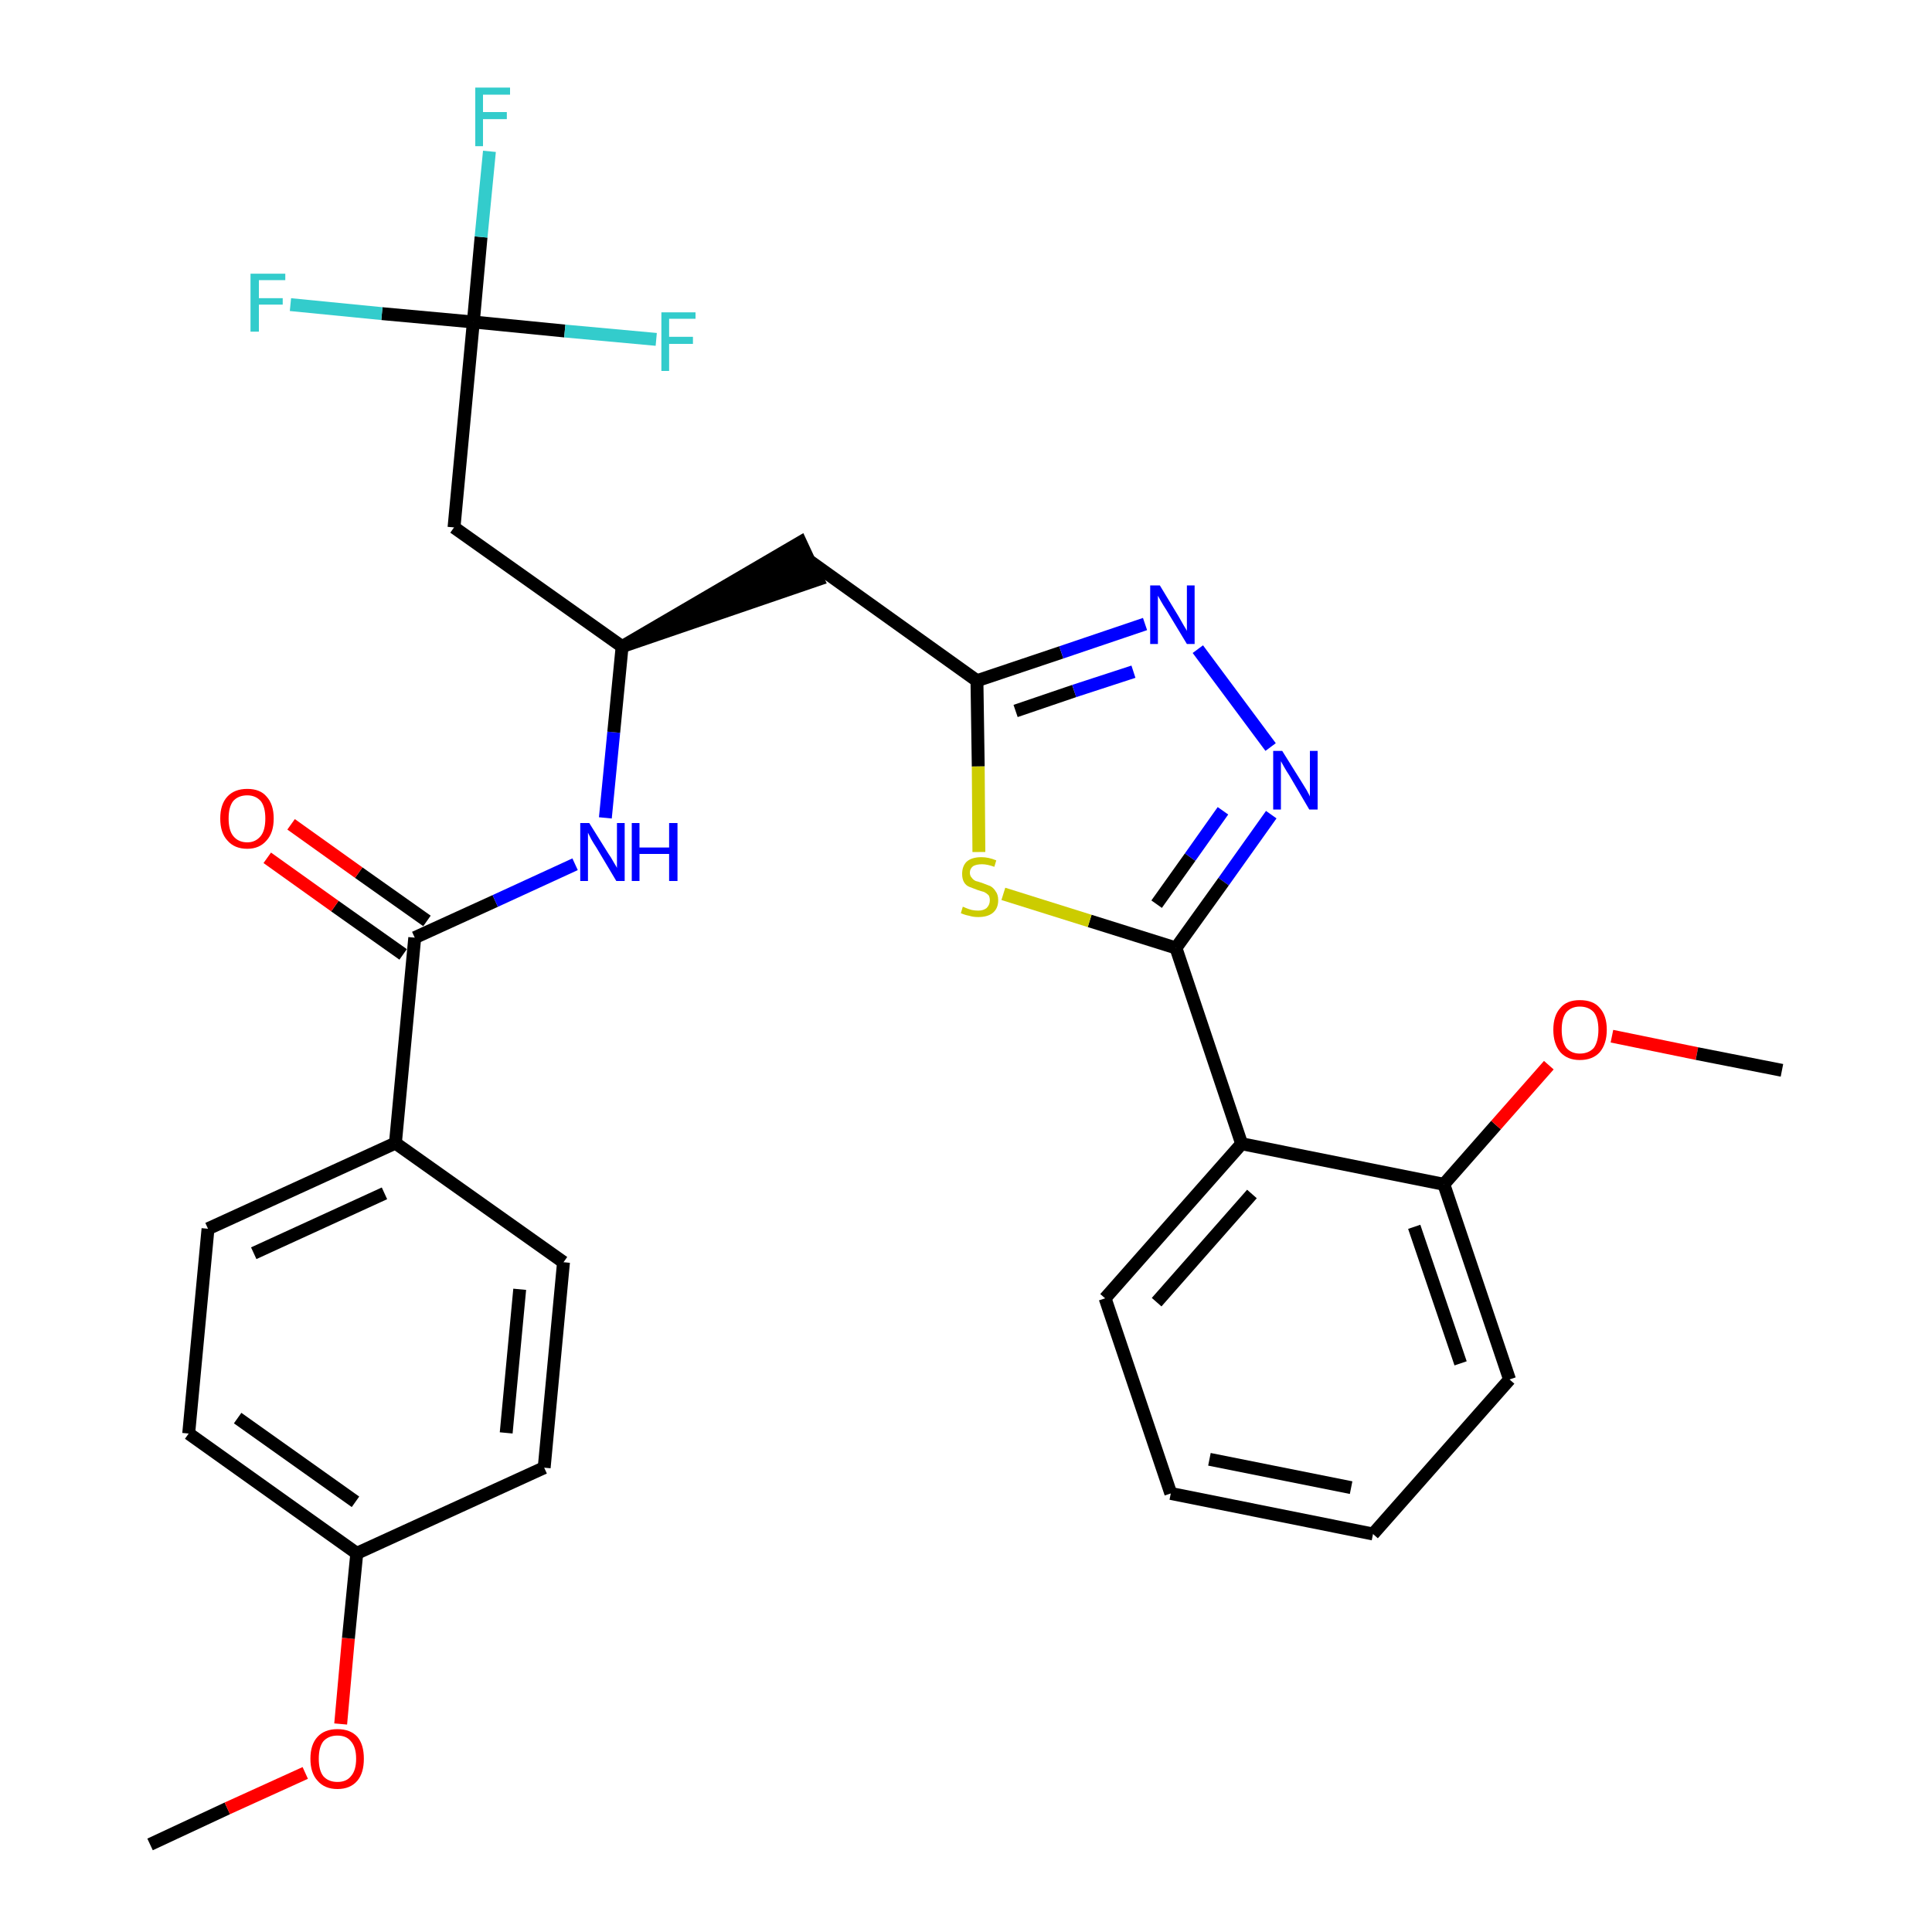 <?xml version='1.0' encoding='iso-8859-1'?>
<svg version='1.1' baseProfile='full'
              xmlns='http://www.w3.org/2000/svg'
                      xmlns:rdkit='http://www.rdkit.org/xml'
                      xmlns:xlink='http://www.w3.org/1999/xlink'
                  xml:space='preserve'
width='300px' height='300px' viewBox='0 0 300 300'>
<!-- END OF HEADER -->
<path class='bond-0 atom-0 atom-1' d='M 23.3,286.4 L 35.3,280.8' style='fill:none;fill-rule:evenodd;stroke:#000000;stroke-width:2.0px;stroke-linecap:butt;stroke-linejoin:miter;stroke-opacity:1' />
<path class='bond-0 atom-0 atom-1' d='M 35.3,280.8 L 47.4,275.3' style='fill:none;fill-rule:evenodd;stroke:#FF0000;stroke-width:2.0px;stroke-linecap:butt;stroke-linejoin:miter;stroke-opacity:1' />
<path class='bond-1 atom-1 atom-2' d='M 52.9,267.7 L 54.1,254.4' style='fill:none;fill-rule:evenodd;stroke:#FF0000;stroke-width:2.0px;stroke-linecap:butt;stroke-linejoin:miter;stroke-opacity:1' />
<path class='bond-1 atom-1 atom-2' d='M 54.1,254.4 L 55.4,241.2' style='fill:none;fill-rule:evenodd;stroke:#000000;stroke-width:2.0px;stroke-linecap:butt;stroke-linejoin:miter;stroke-opacity:1' />
<path class='bond-2 atom-2 atom-3' d='M 55.4,241.2 L 29.3,222.6' style='fill:none;fill-rule:evenodd;stroke:#000000;stroke-width:2.0px;stroke-linecap:butt;stroke-linejoin:miter;stroke-opacity:1' />
<path class='bond-2 atom-2 atom-3' d='M 55.2,233.2 L 36.9,220.2' style='fill:none;fill-rule:evenodd;stroke:#000000;stroke-width:2.0px;stroke-linecap:butt;stroke-linejoin:miter;stroke-opacity:1' />
<path class='bond-30 atom-30 atom-2' d='M 84.5,227.9 L 55.4,241.2' style='fill:none;fill-rule:evenodd;stroke:#000000;stroke-width:2.0px;stroke-linecap:butt;stroke-linejoin:miter;stroke-opacity:1' />
<path class='bond-3 atom-3 atom-4' d='M 29.3,222.6 L 32.3,190.8' style='fill:none;fill-rule:evenodd;stroke:#000000;stroke-width:2.0px;stroke-linecap:butt;stroke-linejoin:miter;stroke-opacity:1' />
<path class='bond-4 atom-4 atom-5' d='M 32.3,190.8 L 61.4,177.5' style='fill:none;fill-rule:evenodd;stroke:#000000;stroke-width:2.0px;stroke-linecap:butt;stroke-linejoin:miter;stroke-opacity:1' />
<path class='bond-4 atom-4 atom-5' d='M 39.4,194.6 L 59.7,185.3' style='fill:none;fill-rule:evenodd;stroke:#000000;stroke-width:2.0px;stroke-linecap:butt;stroke-linejoin:miter;stroke-opacity:1' />
<path class='bond-5 atom-5 atom-6' d='M 61.4,177.5 L 64.4,145.6' style='fill:none;fill-rule:evenodd;stroke:#000000;stroke-width:2.0px;stroke-linecap:butt;stroke-linejoin:miter;stroke-opacity:1' />
<path class='bond-28 atom-5 atom-29' d='M 61.4,177.5 L 87.5,196.0' style='fill:none;fill-rule:evenodd;stroke:#000000;stroke-width:2.0px;stroke-linecap:butt;stroke-linejoin:miter;stroke-opacity:1' />
<path class='bond-6 atom-6 atom-7' d='M 66.3,143.0 L 55.7,135.5' style='fill:none;fill-rule:evenodd;stroke:#000000;stroke-width:2.0px;stroke-linecap:butt;stroke-linejoin:miter;stroke-opacity:1' />
<path class='bond-6 atom-6 atom-7' d='M 55.7,135.5 L 45.2,128.0' style='fill:none;fill-rule:evenodd;stroke:#FF0000;stroke-width:2.0px;stroke-linecap:butt;stroke-linejoin:miter;stroke-opacity:1' />
<path class='bond-6 atom-6 atom-7' d='M 62.6,148.2 L 52.0,140.7' style='fill:none;fill-rule:evenodd;stroke:#000000;stroke-width:2.0px;stroke-linecap:butt;stroke-linejoin:miter;stroke-opacity:1' />
<path class='bond-6 atom-6 atom-7' d='M 52.0,140.7 L 41.5,133.2' style='fill:none;fill-rule:evenodd;stroke:#FF0000;stroke-width:2.0px;stroke-linecap:butt;stroke-linejoin:miter;stroke-opacity:1' />
<path class='bond-7 atom-6 atom-8' d='M 64.4,145.6 L 76.9,139.9' style='fill:none;fill-rule:evenodd;stroke:#000000;stroke-width:2.0px;stroke-linecap:butt;stroke-linejoin:miter;stroke-opacity:1' />
<path class='bond-7 atom-6 atom-8' d='M 76.9,139.9 L 89.3,134.2' style='fill:none;fill-rule:evenodd;stroke:#0000FF;stroke-width:2.0px;stroke-linecap:butt;stroke-linejoin:miter;stroke-opacity:1' />
<path class='bond-8 atom-8 atom-9' d='M 94.0,127.0 L 95.3,113.7' style='fill:none;fill-rule:evenodd;stroke:#0000FF;stroke-width:2.0px;stroke-linecap:butt;stroke-linejoin:miter;stroke-opacity:1' />
<path class='bond-8 atom-8 atom-9' d='M 95.3,113.7 L 96.6,100.4' style='fill:none;fill-rule:evenodd;stroke:#000000;stroke-width:2.0px;stroke-linecap:butt;stroke-linejoin:miter;stroke-opacity:1' />
<path class='bond-9 atom-9 atom-10' d='M 96.6,100.4 L 127.0,90.0 L 124.3,84.2 Z' style='fill:#000000;fill-rule:evenodd;fill-opacity:1;stroke:#000000;stroke-width:2.0px;stroke-linecap:butt;stroke-linejoin:miter;stroke-opacity:1;' />
<path class='bond-23 atom-9 atom-24' d='M 96.6,100.4 L 70.5,81.9' style='fill:none;fill-rule:evenodd;stroke:#000000;stroke-width:2.0px;stroke-linecap:butt;stroke-linejoin:miter;stroke-opacity:1' />
<path class='bond-10 atom-10 atom-11' d='M 125.7,87.1 L 151.7,105.7' style='fill:none;fill-rule:evenodd;stroke:#000000;stroke-width:2.0px;stroke-linecap:butt;stroke-linejoin:miter;stroke-opacity:1' />
<path class='bond-11 atom-11 atom-12' d='M 151.7,105.7 L 164.8,101.3' style='fill:none;fill-rule:evenodd;stroke:#000000;stroke-width:2.0px;stroke-linecap:butt;stroke-linejoin:miter;stroke-opacity:1' />
<path class='bond-11 atom-11 atom-12' d='M 164.8,101.3 L 177.8,96.9' style='fill:none;fill-rule:evenodd;stroke:#0000FF;stroke-width:2.0px;stroke-linecap:butt;stroke-linejoin:miter;stroke-opacity:1' />
<path class='bond-11 atom-11 atom-12' d='M 157.7,110.4 L 166.8,107.3' style='fill:none;fill-rule:evenodd;stroke:#000000;stroke-width:2.0px;stroke-linecap:butt;stroke-linejoin:miter;stroke-opacity:1' />
<path class='bond-11 atom-11 atom-12' d='M 166.8,107.3 L 176.0,104.3' style='fill:none;fill-rule:evenodd;stroke:#0000FF;stroke-width:2.0px;stroke-linecap:butt;stroke-linejoin:miter;stroke-opacity:1' />
<path class='bond-31 atom-23 atom-11' d='M 152.0,132.3 L 151.9,119.0' style='fill:none;fill-rule:evenodd;stroke:#CCCC00;stroke-width:2.0px;stroke-linecap:butt;stroke-linejoin:miter;stroke-opacity:1' />
<path class='bond-31 atom-23 atom-11' d='M 151.9,119.0 L 151.7,105.7' style='fill:none;fill-rule:evenodd;stroke:#000000;stroke-width:2.0px;stroke-linecap:butt;stroke-linejoin:miter;stroke-opacity:1' />
<path class='bond-12 atom-12 atom-13' d='M 186.0,100.8 L 197.3,116.0' style='fill:none;fill-rule:evenodd;stroke:#0000FF;stroke-width:2.0px;stroke-linecap:butt;stroke-linejoin:miter;stroke-opacity:1' />
<path class='bond-13 atom-13 atom-14' d='M 197.4,126.5 L 190.0,136.9' style='fill:none;fill-rule:evenodd;stroke:#0000FF;stroke-width:2.0px;stroke-linecap:butt;stroke-linejoin:miter;stroke-opacity:1' />
<path class='bond-13 atom-13 atom-14' d='M 190.0,136.9 L 182.6,147.2' style='fill:none;fill-rule:evenodd;stroke:#000000;stroke-width:2.0px;stroke-linecap:butt;stroke-linejoin:miter;stroke-opacity:1' />
<path class='bond-13 atom-13 atom-14' d='M 189.9,125.9 L 184.8,133.1' style='fill:none;fill-rule:evenodd;stroke:#0000FF;stroke-width:2.0px;stroke-linecap:butt;stroke-linejoin:miter;stroke-opacity:1' />
<path class='bond-13 atom-13 atom-14' d='M 184.8,133.1 L 179.6,140.4' style='fill:none;fill-rule:evenodd;stroke:#000000;stroke-width:2.0px;stroke-linecap:butt;stroke-linejoin:miter;stroke-opacity:1' />
<path class='bond-14 atom-14 atom-15' d='M 182.6,147.2 L 192.8,177.6' style='fill:none;fill-rule:evenodd;stroke:#000000;stroke-width:2.0px;stroke-linecap:butt;stroke-linejoin:miter;stroke-opacity:1' />
<path class='bond-22 atom-14 atom-23' d='M 182.6,147.2 L 169.2,143.0' style='fill:none;fill-rule:evenodd;stroke:#000000;stroke-width:2.0px;stroke-linecap:butt;stroke-linejoin:miter;stroke-opacity:1' />
<path class='bond-22 atom-14 atom-23' d='M 169.2,143.0 L 155.8,138.8' style='fill:none;fill-rule:evenodd;stroke:#CCCC00;stroke-width:2.0px;stroke-linecap:butt;stroke-linejoin:miter;stroke-opacity:1' />
<path class='bond-15 atom-15 atom-16' d='M 192.8,177.6 L 171.6,201.6' style='fill:none;fill-rule:evenodd;stroke:#000000;stroke-width:2.0px;stroke-linecap:butt;stroke-linejoin:miter;stroke-opacity:1' />
<path class='bond-15 atom-15 atom-16' d='M 194.4,185.4 L 179.6,202.2' style='fill:none;fill-rule:evenodd;stroke:#000000;stroke-width:2.0px;stroke-linecap:butt;stroke-linejoin:miter;stroke-opacity:1' />
<path class='bond-32 atom-20 atom-15' d='M 224.2,183.9 L 192.8,177.6' style='fill:none;fill-rule:evenodd;stroke:#000000;stroke-width:2.0px;stroke-linecap:butt;stroke-linejoin:miter;stroke-opacity:1' />
<path class='bond-16 atom-16 atom-17' d='M 171.6,201.6 L 181.8,231.9' style='fill:none;fill-rule:evenodd;stroke:#000000;stroke-width:2.0px;stroke-linecap:butt;stroke-linejoin:miter;stroke-opacity:1' />
<path class='bond-17 atom-17 atom-18' d='M 181.8,231.9 L 213.2,238.2' style='fill:none;fill-rule:evenodd;stroke:#000000;stroke-width:2.0px;stroke-linecap:butt;stroke-linejoin:miter;stroke-opacity:1' />
<path class='bond-17 atom-17 atom-18' d='M 187.8,226.6 L 209.8,231.0' style='fill:none;fill-rule:evenodd;stroke:#000000;stroke-width:2.0px;stroke-linecap:butt;stroke-linejoin:miter;stroke-opacity:1' />
<path class='bond-18 atom-18 atom-19' d='M 213.2,238.2 L 234.4,214.2' style='fill:none;fill-rule:evenodd;stroke:#000000;stroke-width:2.0px;stroke-linecap:butt;stroke-linejoin:miter;stroke-opacity:1' />
<path class='bond-19 atom-19 atom-20' d='M 234.4,214.2 L 224.2,183.9' style='fill:none;fill-rule:evenodd;stroke:#000000;stroke-width:2.0px;stroke-linecap:butt;stroke-linejoin:miter;stroke-opacity:1' />
<path class='bond-19 atom-19 atom-20' d='M 226.8,211.7 L 219.6,190.5' style='fill:none;fill-rule:evenodd;stroke:#000000;stroke-width:2.0px;stroke-linecap:butt;stroke-linejoin:miter;stroke-opacity:1' />
<path class='bond-20 atom-20 atom-21' d='M 224.2,183.9 L 232.3,174.7' style='fill:none;fill-rule:evenodd;stroke:#000000;stroke-width:2.0px;stroke-linecap:butt;stroke-linejoin:miter;stroke-opacity:1' />
<path class='bond-20 atom-20 atom-21' d='M 232.3,174.7 L 240.5,165.4' style='fill:none;fill-rule:evenodd;stroke:#FF0000;stroke-width:2.0px;stroke-linecap:butt;stroke-linejoin:miter;stroke-opacity:1' />
<path class='bond-21 atom-21 atom-22' d='M 250.3,160.9 L 263.5,163.6' style='fill:none;fill-rule:evenodd;stroke:#FF0000;stroke-width:2.0px;stroke-linecap:butt;stroke-linejoin:miter;stroke-opacity:1' />
<path class='bond-21 atom-21 atom-22' d='M 263.5,163.6 L 276.7,166.2' style='fill:none;fill-rule:evenodd;stroke:#000000;stroke-width:2.0px;stroke-linecap:butt;stroke-linejoin:miter;stroke-opacity:1' />
<path class='bond-24 atom-24 atom-25' d='M 70.5,81.9 L 73.5,50.0' style='fill:none;fill-rule:evenodd;stroke:#000000;stroke-width:2.0px;stroke-linecap:butt;stroke-linejoin:miter;stroke-opacity:1' />
<path class='bond-25 atom-25 atom-26' d='M 73.5,50.0 L 74.7,36.8' style='fill:none;fill-rule:evenodd;stroke:#000000;stroke-width:2.0px;stroke-linecap:butt;stroke-linejoin:miter;stroke-opacity:1' />
<path class='bond-25 atom-25 atom-26' d='M 74.7,36.8 L 76.0,23.5' style='fill:none;fill-rule:evenodd;stroke:#33CCCC;stroke-width:2.0px;stroke-linecap:butt;stroke-linejoin:miter;stroke-opacity:1' />
<path class='bond-26 atom-25 atom-27' d='M 73.5,50.0 L 59.3,48.7' style='fill:none;fill-rule:evenodd;stroke:#000000;stroke-width:2.0px;stroke-linecap:butt;stroke-linejoin:miter;stroke-opacity:1' />
<path class='bond-26 atom-25 atom-27' d='M 59.3,48.7 L 45.1,47.3' style='fill:none;fill-rule:evenodd;stroke:#33CCCC;stroke-width:2.0px;stroke-linecap:butt;stroke-linejoin:miter;stroke-opacity:1' />
<path class='bond-27 atom-25 atom-28' d='M 73.5,50.0 L 87.7,51.4' style='fill:none;fill-rule:evenodd;stroke:#000000;stroke-width:2.0px;stroke-linecap:butt;stroke-linejoin:miter;stroke-opacity:1' />
<path class='bond-27 atom-25 atom-28' d='M 87.7,51.4 L 101.9,52.7' style='fill:none;fill-rule:evenodd;stroke:#33CCCC;stroke-width:2.0px;stroke-linecap:butt;stroke-linejoin:miter;stroke-opacity:1' />
<path class='bond-29 atom-29 atom-30' d='M 87.5,196.0 L 84.5,227.9' style='fill:none;fill-rule:evenodd;stroke:#000000;stroke-width:2.0px;stroke-linecap:butt;stroke-linejoin:miter;stroke-opacity:1' />
<path class='bond-29 atom-29 atom-30' d='M 80.7,200.2 L 78.6,222.5' style='fill:none;fill-rule:evenodd;stroke:#000000;stroke-width:2.0px;stroke-linecap:butt;stroke-linejoin:miter;stroke-opacity:1' />
<path  class='atom-1' d='M 48.2 273.1
Q 48.2 270.9, 49.3 269.7
Q 50.4 268.5, 52.4 268.5
Q 54.4 268.5, 55.5 269.7
Q 56.5 270.9, 56.5 273.1
Q 56.5 275.3, 55.5 276.5
Q 54.4 277.8, 52.4 277.8
Q 50.4 277.8, 49.3 276.5
Q 48.2 275.3, 48.2 273.1
M 52.4 276.7
Q 53.8 276.7, 54.5 275.8
Q 55.3 274.9, 55.3 273.1
Q 55.3 271.3, 54.5 270.4
Q 53.8 269.5, 52.4 269.5
Q 51.0 269.5, 50.2 270.4
Q 49.5 271.3, 49.5 273.1
Q 49.5 274.9, 50.2 275.8
Q 51.0 276.7, 52.4 276.7
' fill='#FF0000'/>
<path  class='atom-7' d='M 34.2 127.1
Q 34.2 124.9, 35.3 123.7
Q 36.4 122.5, 38.4 122.5
Q 40.4 122.5, 41.4 123.7
Q 42.5 124.9, 42.5 127.1
Q 42.5 129.3, 41.4 130.5
Q 40.3 131.8, 38.4 131.8
Q 36.4 131.8, 35.3 130.5
Q 34.2 129.3, 34.2 127.1
M 38.4 130.8
Q 39.7 130.8, 40.5 129.8
Q 41.2 128.9, 41.2 127.1
Q 41.2 125.3, 40.5 124.4
Q 39.7 123.5, 38.4 123.5
Q 37.0 123.5, 36.2 124.4
Q 35.5 125.3, 35.5 127.1
Q 35.5 128.9, 36.2 129.8
Q 37.0 130.8, 38.4 130.8
' fill='#FF0000'/>
<path  class='atom-8' d='M 91.5 127.8
L 94.5 132.6
Q 94.8 133.0, 95.3 133.9
Q 95.8 134.7, 95.8 134.8
L 95.8 127.8
L 97.0 127.8
L 97.0 136.8
L 95.7 136.8
L 92.6 131.6
Q 92.2 131.0, 91.8 130.3
Q 91.4 129.5, 91.3 129.3
L 91.3 136.8
L 90.1 136.8
L 90.1 127.8
L 91.5 127.8
' fill='#0000FF'/>
<path  class='atom-8' d='M 98.1 127.8
L 99.3 127.8
L 99.3 131.6
L 103.9 131.6
L 103.9 127.8
L 105.2 127.8
L 105.2 136.8
L 103.9 136.8
L 103.9 132.6
L 99.3 132.6
L 99.3 136.8
L 98.1 136.8
L 98.1 127.8
' fill='#0000FF'/>
<path  class='atom-12' d='M 180.1 90.9
L 183.0 95.7
Q 183.3 96.2, 183.8 97.1
Q 184.3 97.9, 184.3 98.0
L 184.3 90.9
L 185.5 90.9
L 185.5 100.0
L 184.3 100.0
L 181.1 94.7
Q 180.7 94.1, 180.3 93.4
Q 179.9 92.7, 179.8 92.5
L 179.8 100.0
L 178.6 100.0
L 178.6 90.9
L 180.1 90.9
' fill='#0000FF'/>
<path  class='atom-13' d='M 199.1 116.6
L 202.1 121.4
Q 202.4 121.9, 202.9 122.7
Q 203.4 123.6, 203.4 123.7
L 203.4 116.6
L 204.6 116.6
L 204.6 125.7
L 203.3 125.7
L 200.2 120.4
Q 199.8 119.8, 199.4 119.1
Q 199.0 118.4, 198.9 118.2
L 198.9 125.7
L 197.7 125.7
L 197.7 116.6
L 199.1 116.6
' fill='#0000FF'/>
<path  class='atom-21' d='M 241.2 159.9
Q 241.2 157.7, 242.3 156.5
Q 243.3 155.3, 245.3 155.3
Q 247.4 155.3, 248.4 156.5
Q 249.5 157.7, 249.5 159.9
Q 249.5 162.1, 248.4 163.4
Q 247.3 164.6, 245.3 164.6
Q 243.4 164.6, 242.3 163.4
Q 241.2 162.1, 241.2 159.9
M 245.3 163.6
Q 246.7 163.6, 247.5 162.7
Q 248.2 161.7, 248.2 159.9
Q 248.2 158.1, 247.5 157.2
Q 246.7 156.3, 245.3 156.3
Q 244.0 156.3, 243.2 157.2
Q 242.5 158.1, 242.5 159.9
Q 242.5 161.7, 243.2 162.7
Q 244.0 163.6, 245.3 163.6
' fill='#FF0000'/>
<path  class='atom-23' d='M 149.5 140.8
Q 149.6 140.8, 150.0 141.0
Q 150.5 141.2, 150.9 141.3
Q 151.4 141.4, 151.9 141.4
Q 152.7 141.4, 153.2 141.0
Q 153.7 140.5, 153.7 139.8
Q 153.7 139.3, 153.5 139.0
Q 153.2 138.7, 152.8 138.5
Q 152.4 138.4, 151.8 138.2
Q 151.0 137.9, 150.5 137.7
Q 150.0 137.5, 149.7 137.0
Q 149.4 136.5, 149.4 135.7
Q 149.4 134.5, 150.1 133.8
Q 150.9 133.1, 152.4 133.1
Q 153.5 133.1, 154.7 133.6
L 154.4 134.6
Q 153.3 134.2, 152.5 134.2
Q 151.6 134.2, 151.1 134.5
Q 150.6 134.9, 150.6 135.5
Q 150.6 136.0, 150.9 136.3
Q 151.1 136.6, 151.5 136.8
Q 151.9 136.9, 152.5 137.1
Q 153.3 137.4, 153.8 137.6
Q 154.3 137.9, 154.6 138.4
Q 155.0 138.9, 155.0 139.8
Q 155.0 141.1, 154.1 141.8
Q 153.3 142.4, 151.9 142.4
Q 151.1 142.4, 150.5 142.2
Q 149.9 142.1, 149.2 141.8
L 149.5 140.8
' fill='#CCCC00'/>
<path  class='atom-26' d='M 73.8 13.6
L 79.2 13.6
L 79.2 14.7
L 75.0 14.7
L 75.0 17.4
L 78.7 17.4
L 78.7 18.5
L 75.0 18.5
L 75.0 22.7
L 73.8 22.7
L 73.8 13.6
' fill='#33CCCC'/>
<path  class='atom-27' d='M 38.9 42.5
L 44.3 42.5
L 44.3 43.5
L 40.2 43.5
L 40.2 46.3
L 43.9 46.3
L 43.9 47.3
L 40.2 47.3
L 40.2 51.5
L 38.9 51.5
L 38.9 42.5
' fill='#33CCCC'/>
<path  class='atom-28' d='M 102.7 48.5
L 108.0 48.5
L 108.0 49.5
L 103.9 49.5
L 103.9 52.3
L 107.6 52.3
L 107.6 53.4
L 103.9 53.4
L 103.9 57.6
L 102.7 57.6
L 102.7 48.5
' fill='#33CCCC'/>
</svg>
